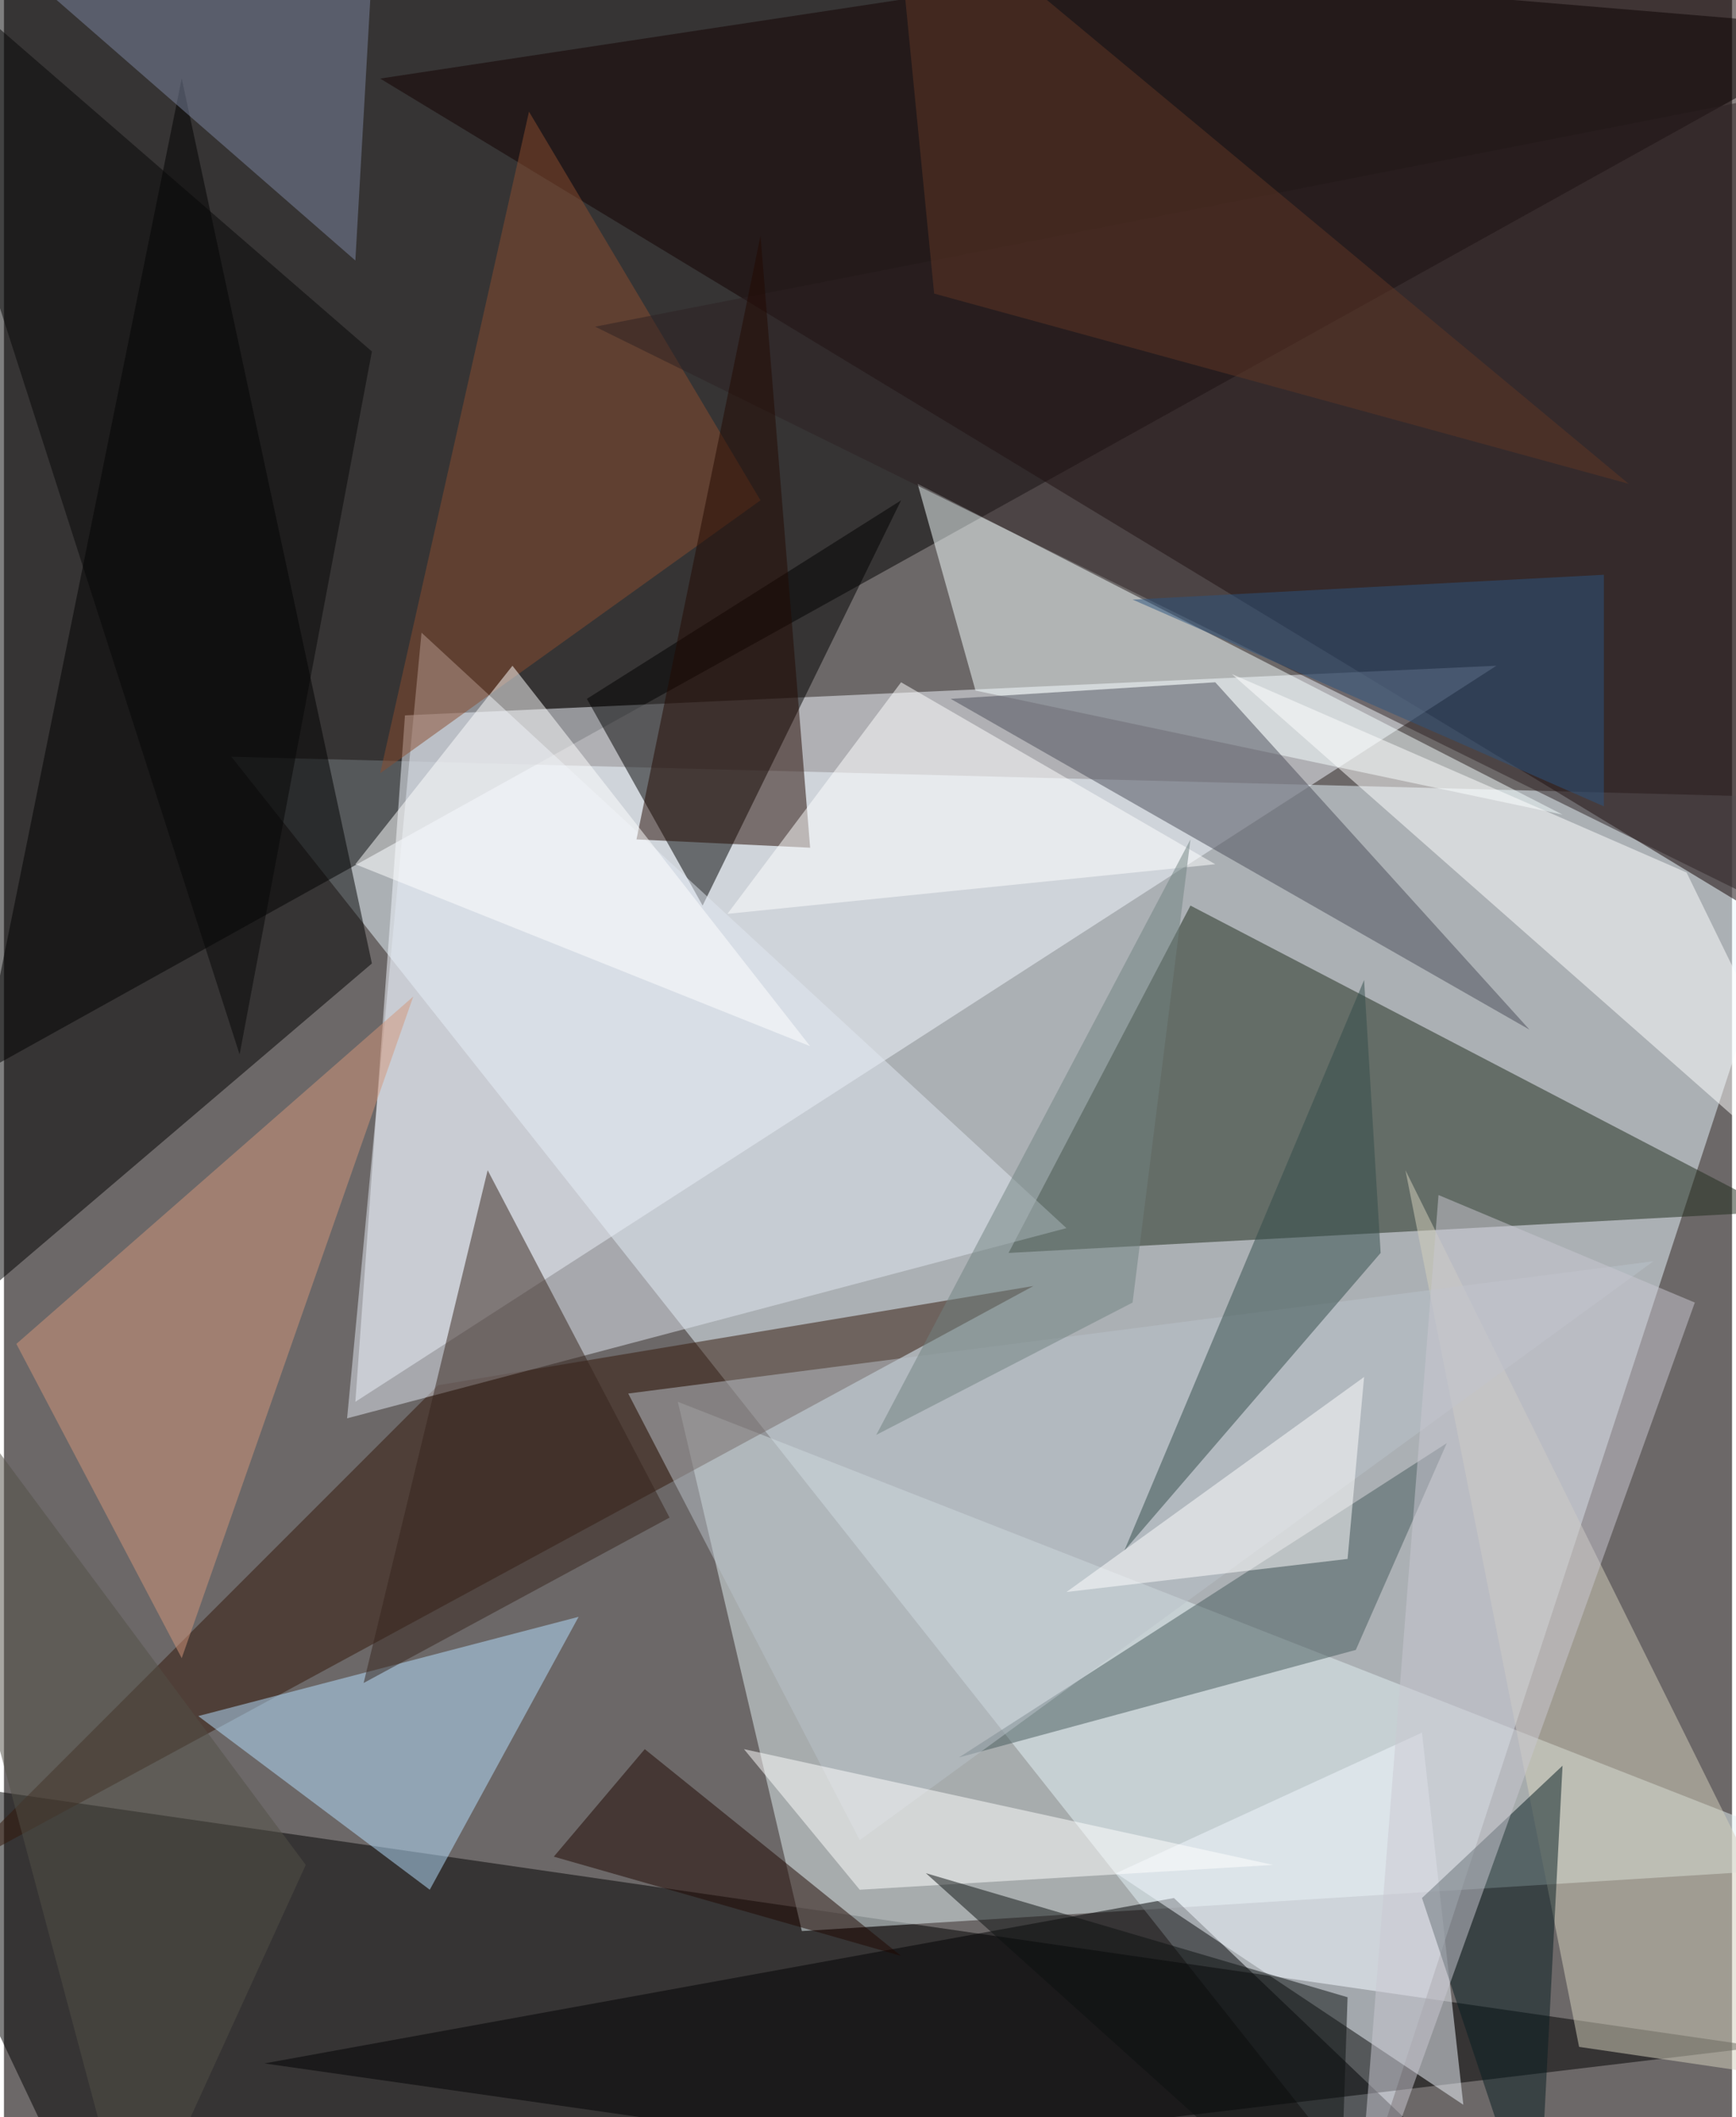 <svg xmlns="http://www.w3.org/2000/svg" width="228" height="278" viewBox="0 0 836 1024"><path fill="#6c6868" d="M0 0h836v1024H0z"/><g fill-opacity=".502"><path fill="#e9f8ff" d="M110 366l768 20-220 672z"/><path d="M-14-62l12 576L898 14z"/><path fill="#130000" d="M842-62v500L182 38z"/><path fill="#f3f8ff" d="M170 678l552-356-528 24z"/><path d="M46 1086l804-96-912-132z"/><path fill="#e2eff2" d="M326 678l572 224-512 32z"/><path fill="#1f2a1a" d="M486 606l372-20-284-148z"/><path d="M282 338l152-96-96 196zM86 38l92 428-216 184z"/><path fill="#f5ffff" d="M442 234l28 100 284 60z"/><path fill="#331709" d="M210 670L-26 906l524-284z"/><path fill="#b5dfff" d="M206 914l72-132-184 48z"/><path fill="#d4d0bc" d="M898 1010l-136-20-84-424z"/><path fill="#000102" d="M742 1086L566 918l-440 80z"/><path fill="#4a4d59" d="M738 498L458 338l128-8z"/><path fill="#e1e8f2" d="M166 686l348-92-312-288z"/><path fill="#f2f7ff" d="M538 906l148-68 20 180z"/><path fill="#fff" d="M594 326l220 96 84 172z"/><path fill="#8a4c2e" d="M182 374l72-320 112 188z"/><path fill="#7d86a1" d="M178-14l-8 140L14-10z"/><path fill="#475b5c" d="M654 798l44-100-236 152z"/><path fill="#37251c" d="M234 566l-60 248 148-80z"/><path fill="#2d2123" d="M854 438L286 158 878 42z"/><path fill="#d4957b" d="M6 650l192-168L86 802z"/><path fill="#220900" d="M390 410l-24-296-60 292z"/><path fill="#fff" d="M586 418l-236 24 84-112z"/><path fill="#b9c2c9" d="M414 890l384-280-496 64z"/><path fill="#334c4b" d="M658 474l8 132-124 144z"/><path fill="#071d20" d="M686 918l56 168 12-232z"/><path fill="#1f0600" d="M434 946l-168-48 44-52z"/><path fill="#fff" d="M414 914l-56-68 256 56zm236-160l8-88-144 104z"/><path fill="#060607" d="M114 510L-62-38l240 208z"/><path fill="#fff" d="M390 506l-220-88 76-96z"/><path fill="#525047" d="M62 1086l84-184-208-280z"/><path fill="#603725" d="M786 234l-336-92-20-204z"/><path fill="#cac7d2" d="M654 1086l164-456-124-52z"/><path fill="#2c547f" d="M774 278l-228 12 228 100z"/><path fill="#708180" d="M422 694l152-288-28 224z"/><path fill="#0d1110" d="M650 966l-4 120-200-180z"/></g></svg>